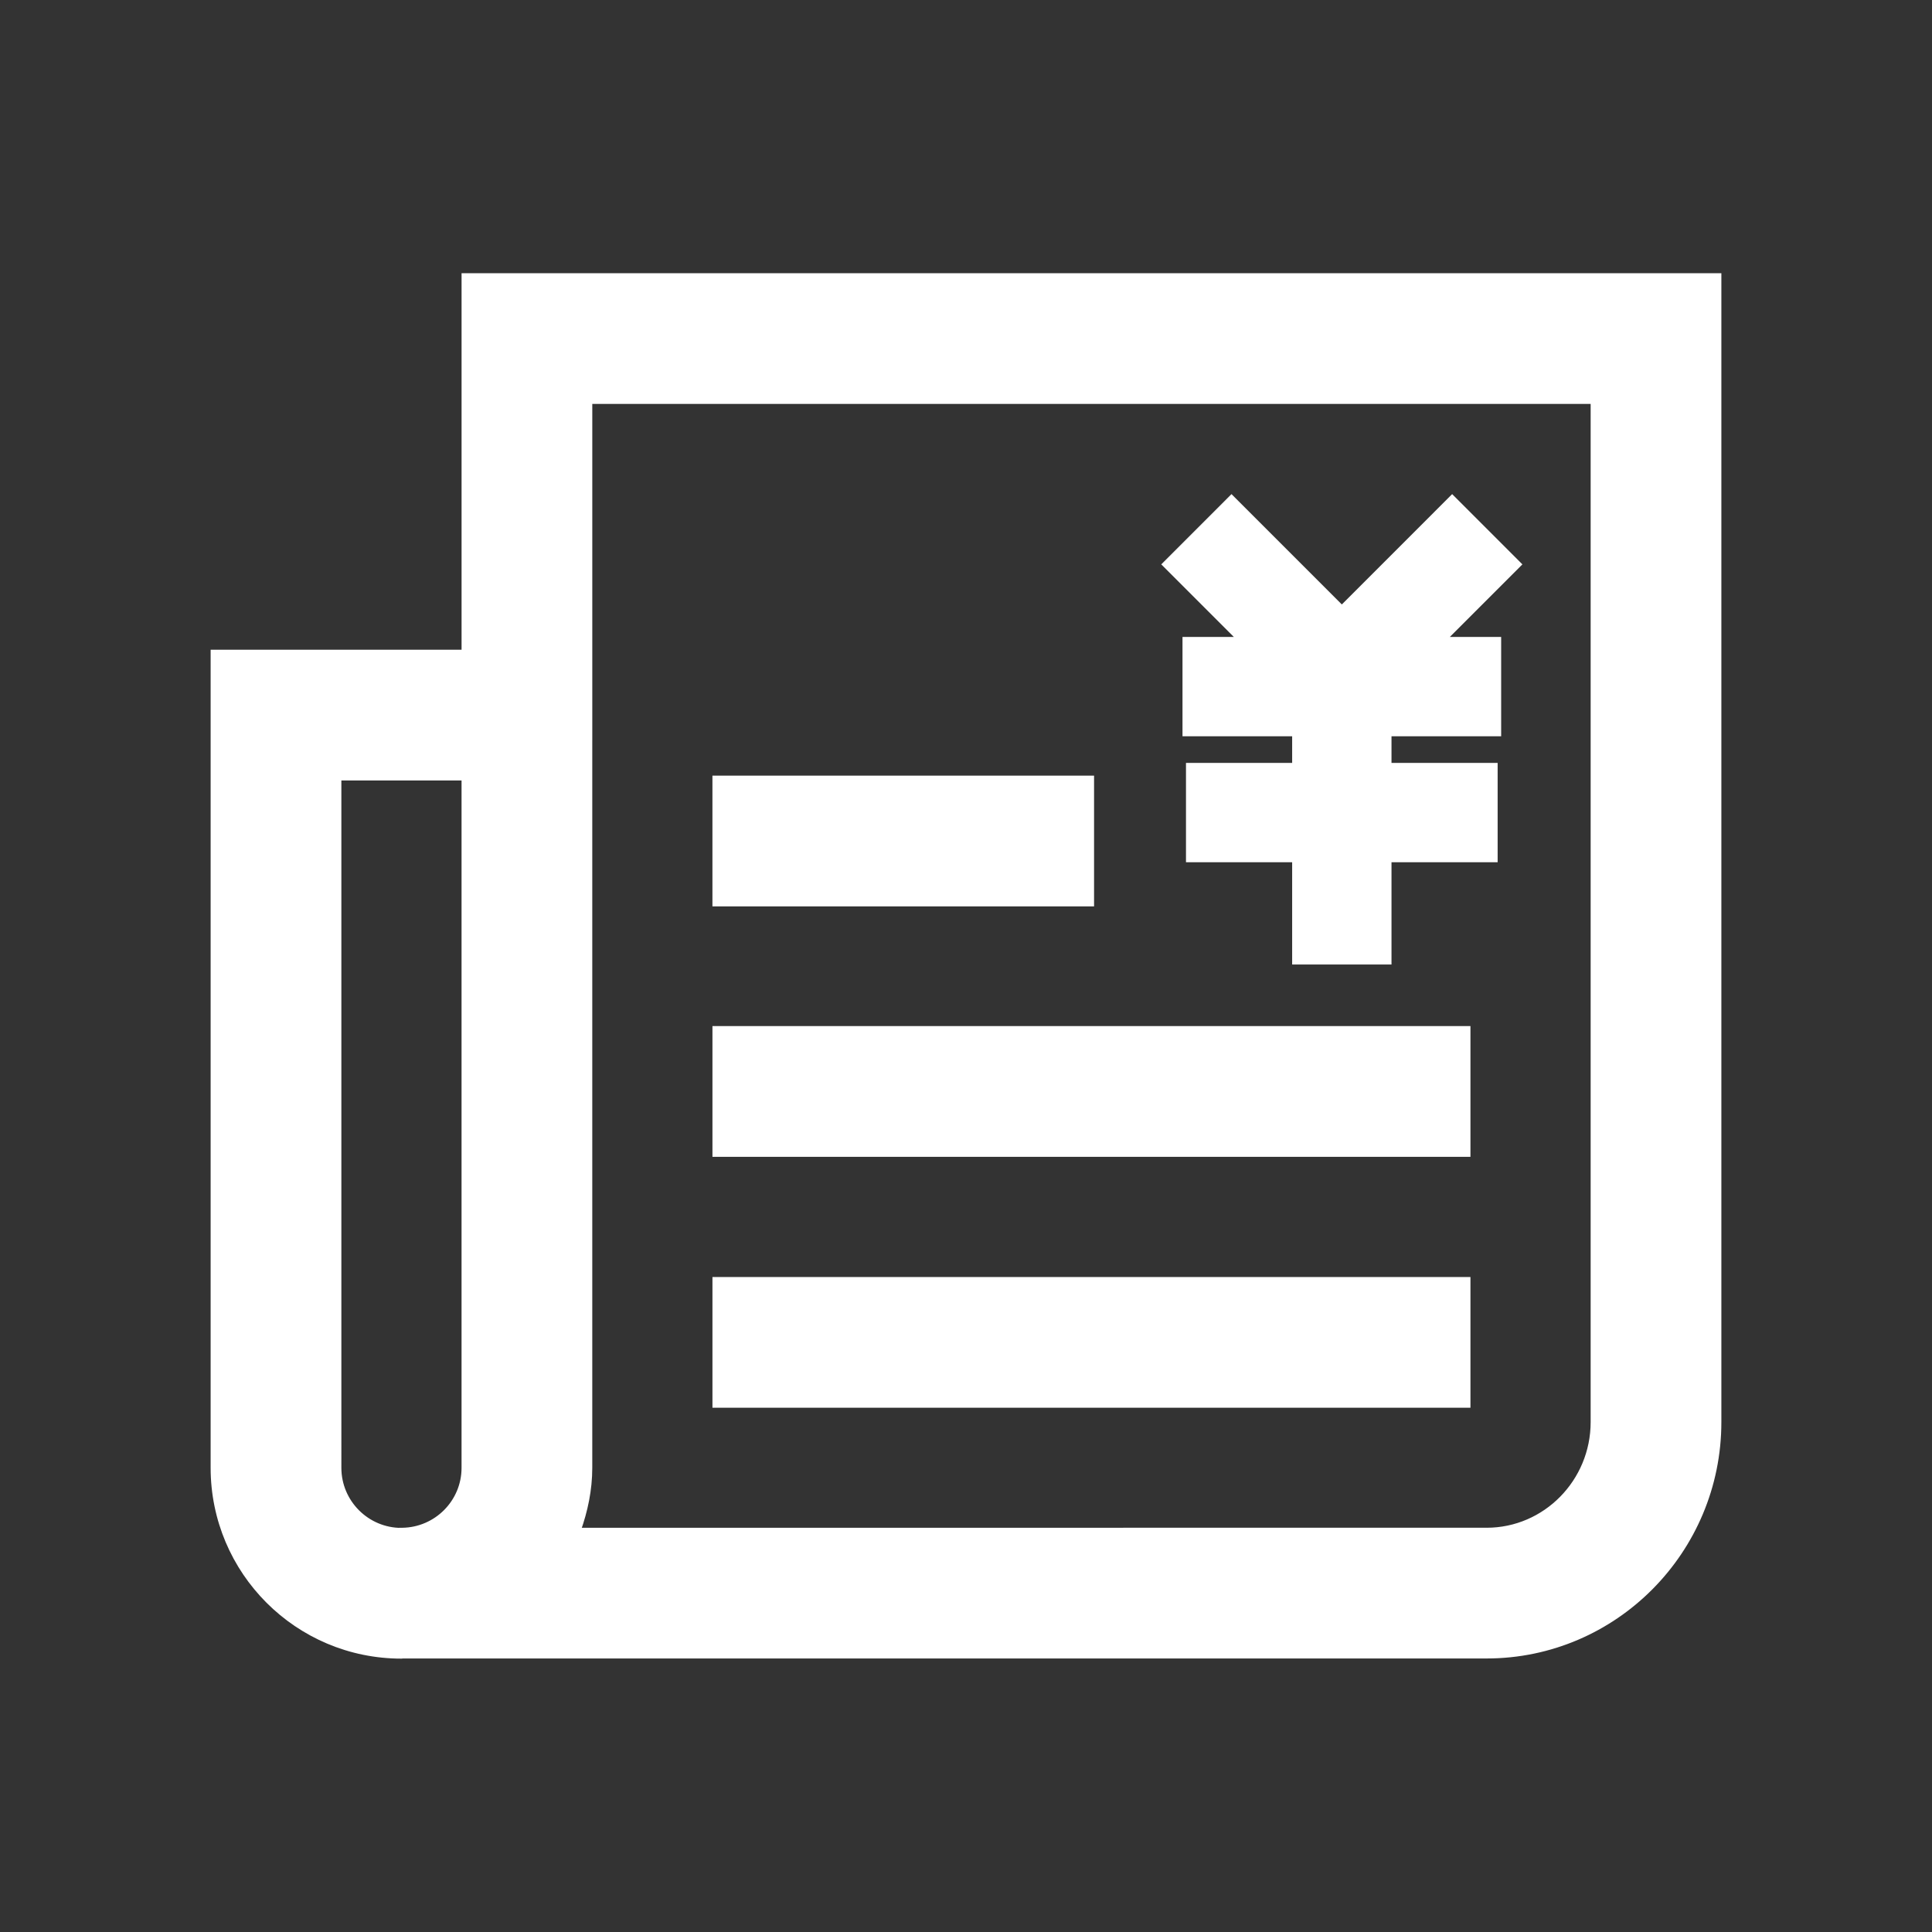 <!DOCTYPE svg PUBLIC "-//W3C//DTD SVG 1.1//EN" "http://www.w3.org/Graphics/SVG/1.1/DTD/svg11.dtd">
<!-- Uploaded to: SVG Repo, www.svgrepo.com, Transformed by: SVG Repo Mixer Tools -->
<svg width="149px" height="149px" viewBox="-51.2 -51.2 1126.40 1126.40" class="icon" version="1.1" xmlns="http://www.w3.org/2000/svg" fill="#ffffff" stroke="#ffffff" stroke-width="3.072">
<rect x="-51.2" y="-51.2" width="1126.40" height="1126.40" fill="#333333" stroke="none"/>
<g id="SVGRepo_bgCarrier" stroke-width="0"/>
<g id="SVGRepo_tracerCarrier" stroke-linecap="round" stroke-linejoin="round"/>
<g id="SVGRepo_iconCarrier">
<path d="M365.71 548.57h438.86v73.14H365.71zM365.7 402.56h219.43v73.14H365.7zM365.71 694.86h438.86V768H365.71zM639.76 321.68v54.86h63.93v18.58h-61.9v54.86h61.9v59.61h54.85v-59.61h61.88v-54.86h-61.88v-18.58h63.93v-54.86h-32.09l43.84-43.84-38.78-38.79-64.32 64.33-64.33-64.33-38.78 38.79 43.84 43.84z" fill="#ffffff"/>
<path d="M219.44 109.62v219.52H73.14v475.43c0 60.59 49.12 109.71 109.71 109.71 0.3 0 0.58-0.09 0.89-0.09h631.8c74.62 0 135.32-61.14 135.32-136.3V109.62H219.44z m-36.58 731.52c-20.17 0-36.57-16.41-36.57-36.57V402.29h73.14v402.29c0 20.01-16.18 36.23-36.13 36.48h-0.43l-0.01 0.08z m694.86-63.25c0 34.82-27.89 63.16-62.18 63.16H285.88c4.06-11.47 6.69-23.62 6.69-36.48V378.93h0.01V182.77h585.14v595.12z" fill="#ffffff"/>
</g>
</svg>